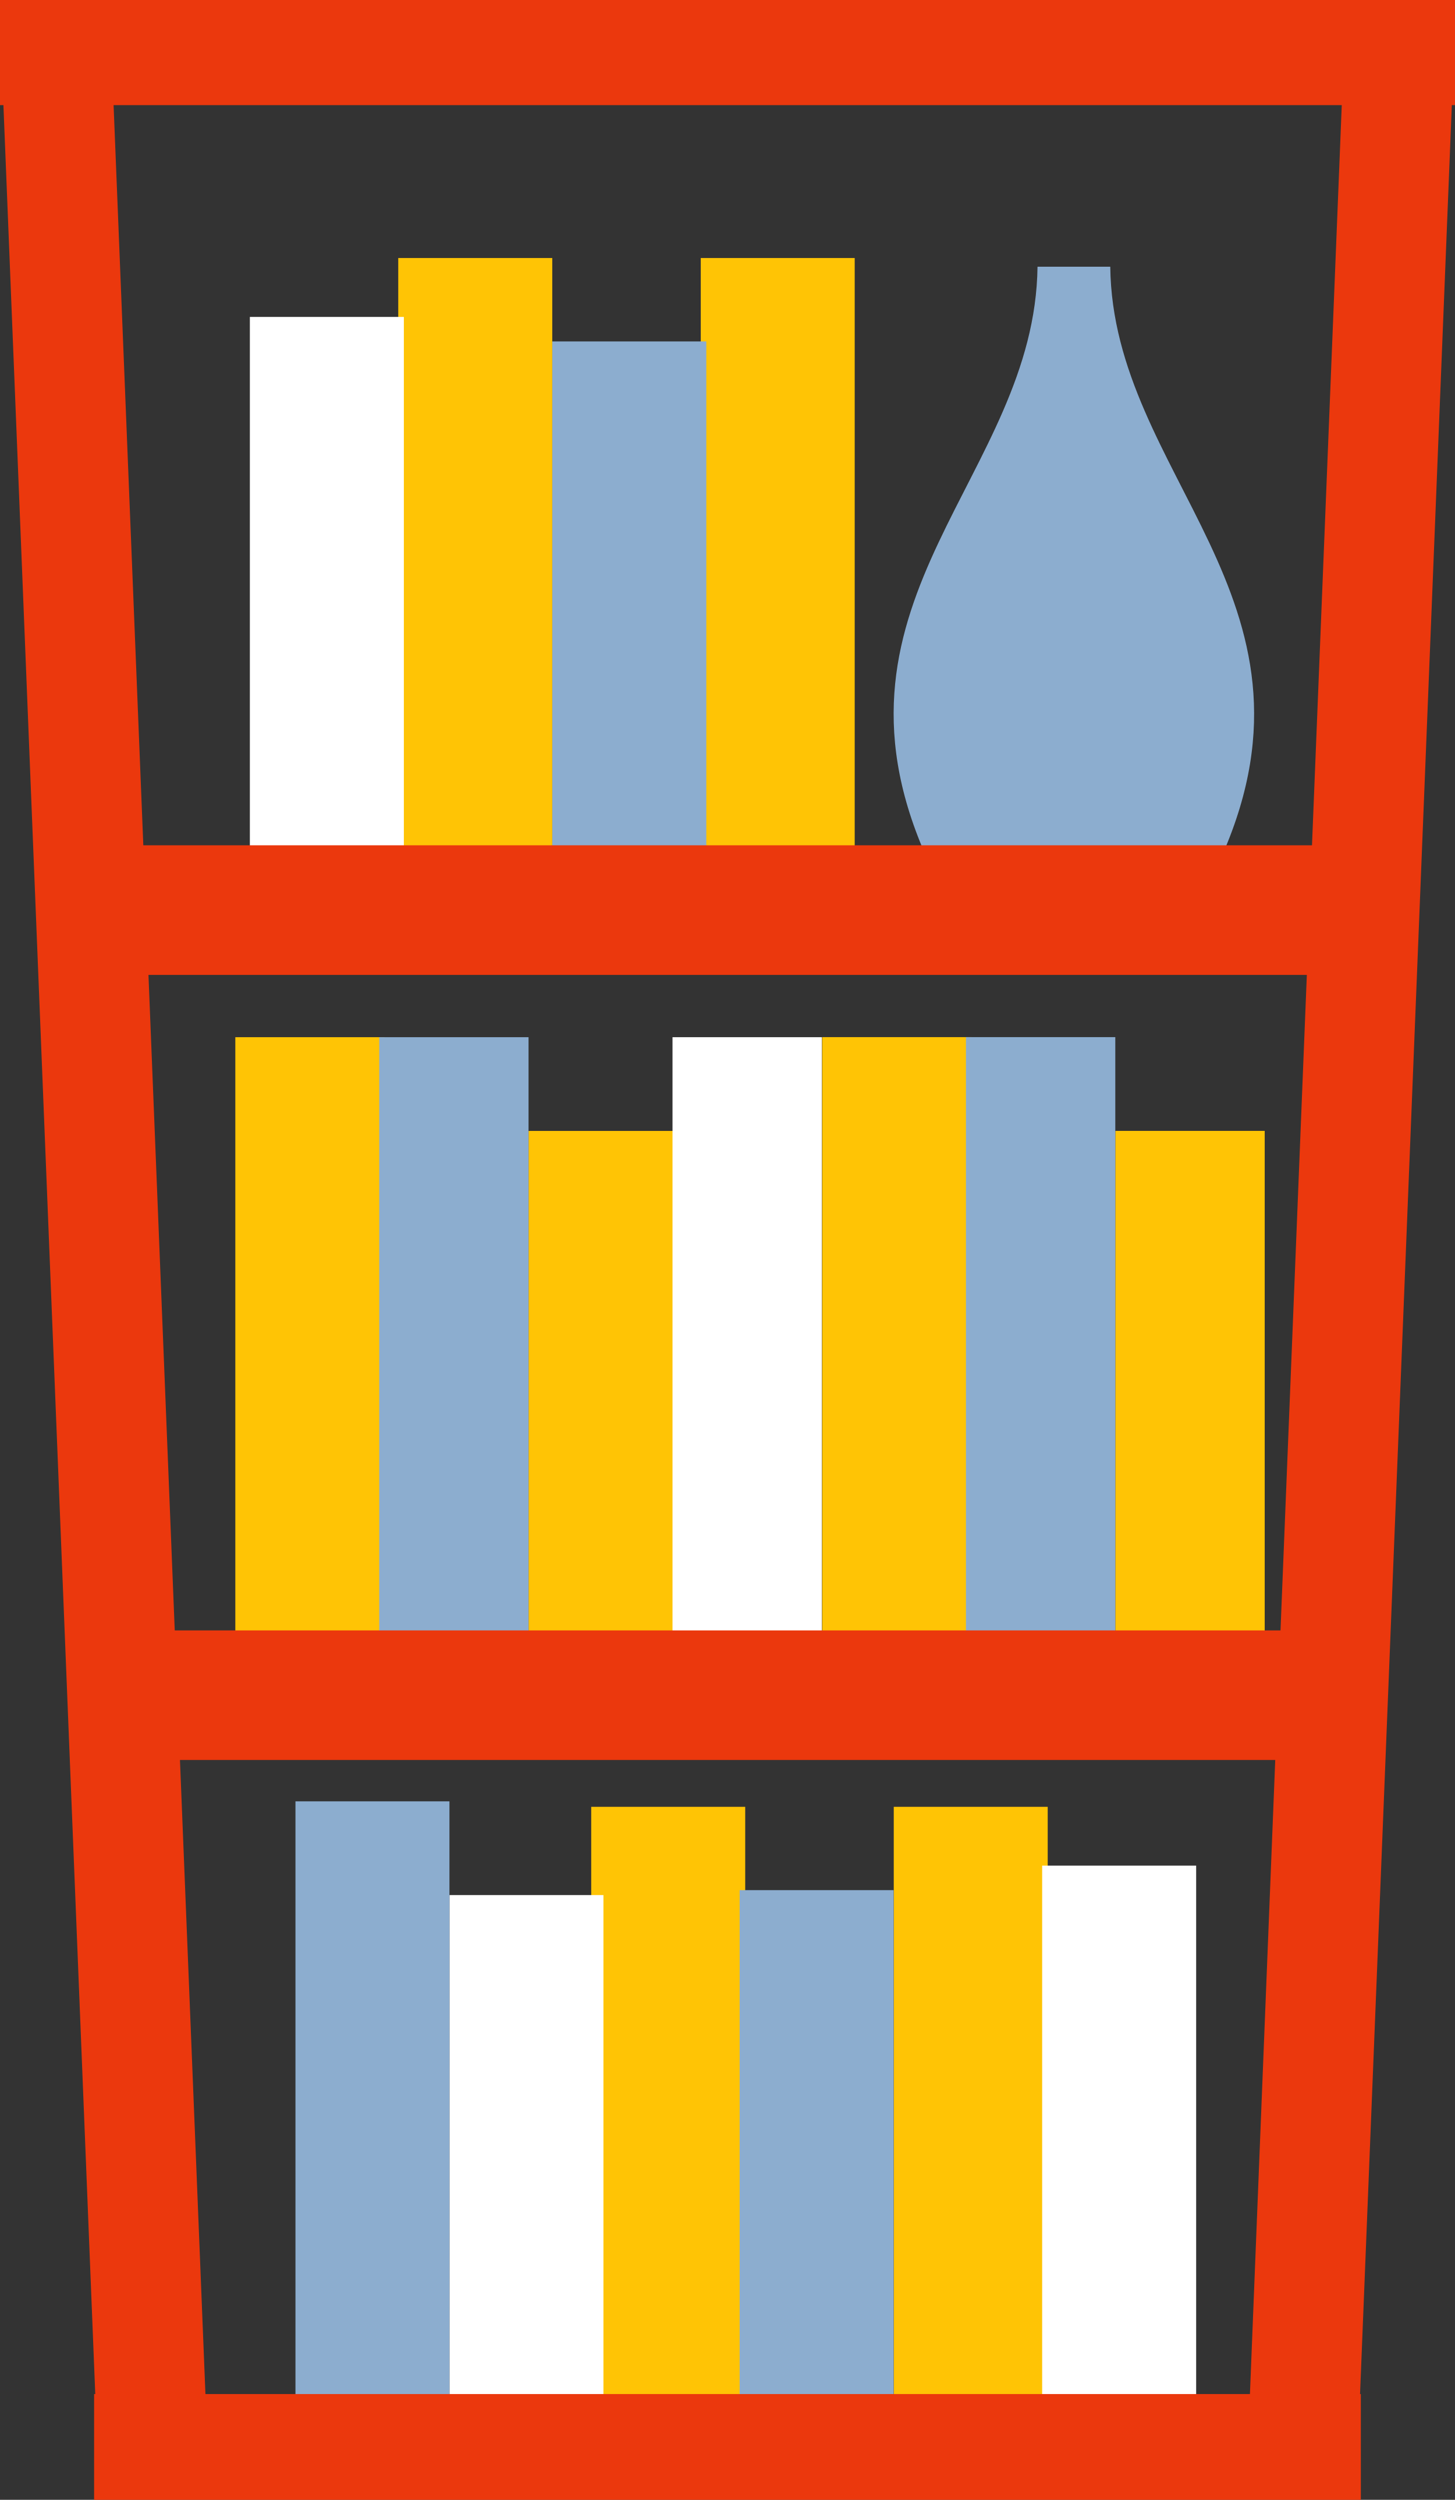 <?xml version="1.0" encoding="utf-8"?>
<!-- Generator: Adobe Illustrator 16.0.0, SVG Export Plug-In . SVG Version: 6.00 Build 0)  -->
<!DOCTYPE svg PUBLIC "-//W3C//DTD SVG 1.1//EN" "http://www.w3.org/Graphics/SVG/1.1/DTD/svg11.dtd">
<svg version="1.1" id="Layer_1" xmlns="http://www.w3.org/2000/svg" xmlns:xlink="http://www.w3.org/1999/xlink" x="0px" y="0px"
	 width="85.046px" height="146.03px" viewBox="0 0 85.046 146.03" style="enable-background:new 0 0 85.046 146.03;"
	 xml:space="preserve">
<rect x="0" y="0" width="85.046" height="146.03" fill="#333333" stroke="none"/>
<polygon style="fill-rule:evenodd;clip-rule:evenodd;fill:#FFC405;" points="23.278,15.073 23.278,49.44 32.28,49.44 32.28,15.073 
	23.278,15.073 "/>
<polygon style="fill-rule:evenodd;clip-rule:evenodd;fill:#FFC405;" points="40.96,15.073 40.96,49.44 49.958,49.44 49.958,15.073 
	40.96,15.073 "/>
<polygon style="fill-rule:evenodd;clip-rule:evenodd;fill:#FFC405;" points="39.626,66.065 39.626,95.271 30.896,95.271 
	30.896,66.065 39.626,66.065 "/>
<polygon style="fill-rule:evenodd;clip-rule:evenodd;fill:#FFC405;" points="22.484,60.589 22.484,95.271 13.755,95.271 
	13.755,60.589 22.484,60.589 "/>
<polygon style="fill-rule:evenodd;clip-rule:evenodd;fill:#FFC405;" points="73.923,66.062 73.923,95.267 65.193,95.267 
	65.193,66.062 73.923,66.062 "/>
<polygon style="fill-rule:evenodd;clip-rule:evenodd;fill:#FFC405;" points="56.785,60.585 56.785,95.267 48.055,95.267 
	48.055,60.585 56.785,60.585 "/>
<polygon style="fill-rule:evenodd;clip-rule:evenodd;fill:#FFC405;" points="61.239,105.548 61.239,139.915 52.241,139.915 
	52.241,105.548 61.239,105.548 "/>
<polygon style="fill-rule:evenodd;clip-rule:evenodd;fill:#FFC405;" points="43.558,105.548 43.558,139.915 34.557,139.915 
	34.557,105.548 43.558,105.548 "/>
<polygon style="fill-rule:evenodd;clip-rule:evenodd;fill:#FFFFFF;" points="14.605,18.514 14.605,49.444 23.606,49.444 
	23.606,18.514 14.605,18.514 "/>
<polygon style="fill-rule:evenodd;clip-rule:evenodd;fill:#FFFFFF;" points="48.038,60.589 48.038,95.271 39.309,95.271 
	39.309,60.589 48.038,60.589 "/>
<polygon style="fill-rule:evenodd;clip-rule:evenodd;fill:#FFFFFF;" points="69.916,108.983 69.916,139.915 60.915,139.915 
	60.915,108.983 69.916,108.983 "/>
<polygon style="fill-rule:evenodd;clip-rule:evenodd;fill:#FFFFFF;" points="35.271,110.704 35.271,139.907 26.273,139.907 
	26.273,110.704 35.271,110.704 "/>
<polygon style="fill-rule:evenodd;clip-rule:evenodd;fill:#8CADCF;" points="32.283,19.946 32.283,49.446 41.284,49.446 
	41.284,19.946 32.283,19.946 "/>
<path style="fill-rule:evenodd;clip-rule:evenodd;fill:#8CADCF;" d="M64.896,15.581h-4.252
	c-0.143,12.203-13.115,19.352-6.563,34.328l6.453-0.174h4.464l6.463,0.174C78.004,34.933,65.034,27.784,64.896,15.581L64.896,15.581
	z"/>
<polygon style="fill-rule:evenodd;clip-rule:evenodd;fill:#8CADCF;" points="30.894,60.589 30.894,95.271 22.167,95.271 
	22.167,60.589 30.894,60.589 "/>
<polygon style="fill-rule:evenodd;clip-rule:evenodd;fill:#8CADCF;" points="65.19,60.585 65.19,95.267 56.46,95.267 56.46,60.585 
	65.19,60.585 "/>
<polygon style="fill-rule:evenodd;clip-rule:evenodd;fill:#8CADCF;" points="52.234,110.415 52.234,139.917 43.233,139.917 
	43.233,110.415 52.234,110.415 "/>
<polygon style="fill-rule:evenodd;clip-rule:evenodd;fill:#8CADCF;" points="26.271,105.228 26.271,139.907 17.27,139.907 
	17.27,105.228 26.271,105.228 "/>
<path style="fill-rule:evenodd;clip-rule:evenodd;fill:#EB380D;" d="M5.5,146.03v-6.178h0.068L0.2,6.141H0V0h85.046v6.141H84.86
	l-5.364,133.712h0.046v6.178H5.5L5.5,146.03z M73.06,139.853l1.479-37.041H10.519l1.489,37.041H73.06L73.06,139.853z M74.847,95.243
	l1.539-38.291H8.678l1.536,38.291H74.847L74.847,95.243z M76.687,49.38l1.74-43.239H6.639L8.377,49.38H76.687L76.687,49.38z"/>
</svg>
